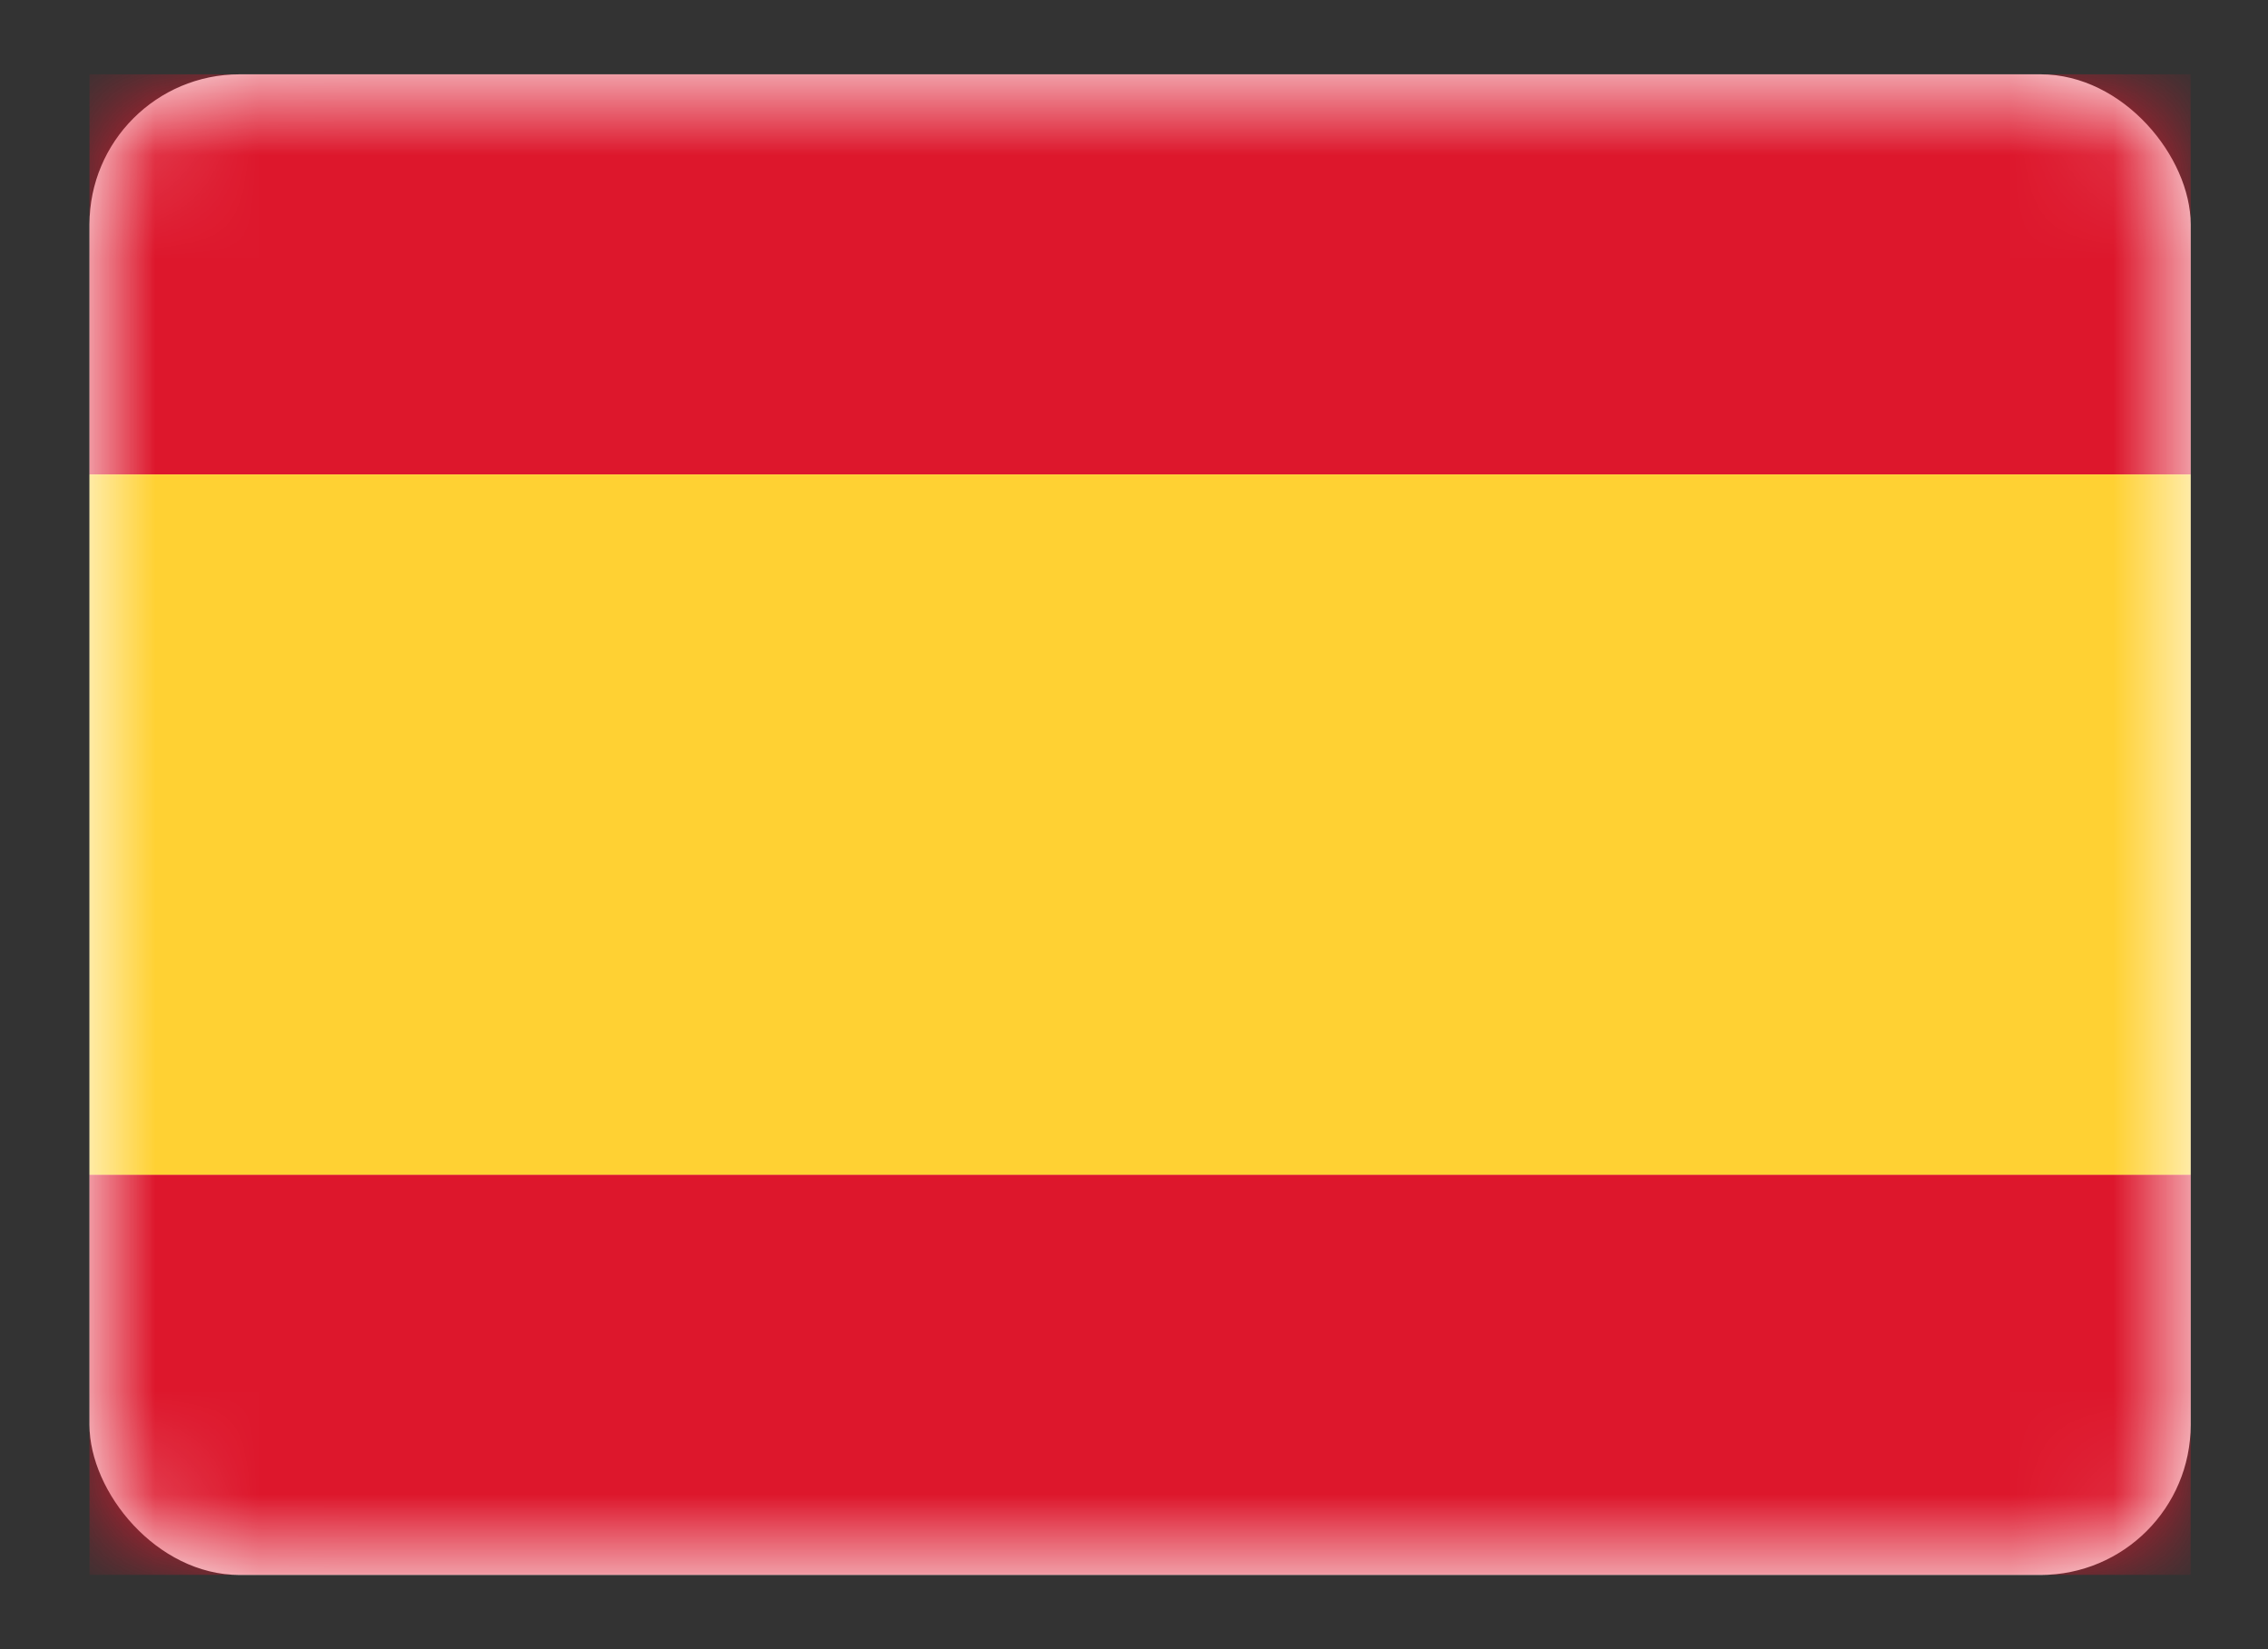 <svg width="22" height="16" viewBox="0 0 22 16" fill="none" xmlns="http://www.w3.org/2000/svg">
<rect x="0" y="0" width="22" height="16" fill="#333333" stroke="none"/>
<rect x="0.868" y="0.721" width="20.382" height="14.559" rx="1.456" fill="white"/>
<mask id="mask0_226_3475" style="mask-type:luminance" maskUnits="userSpaceOnUse" x="0" y="0" width="22" height="16">
<rect x="0.868" y="0.721" width="20.382" height="14.559" rx="1.456" fill="white"/>
</mask>
<g mask="url(#mask0_226_3475)">
<path fill-rule="evenodd" clip-rule="evenodd" d="M0.868 4.603H21.25V0.721H0.868V4.603Z" fill="#DD172C"/>
<path fill-rule="evenodd" clip-rule="evenodd" d="M0.868 15.279H21.25V11.397H0.868V15.279Z" fill="#DD172C"/>
<path fill-rule="evenodd" clip-rule="evenodd" d="M0.868 11.397H21.25V4.603H0.868V11.397Z" fill="#FFD133"/>
</g>
</svg>
